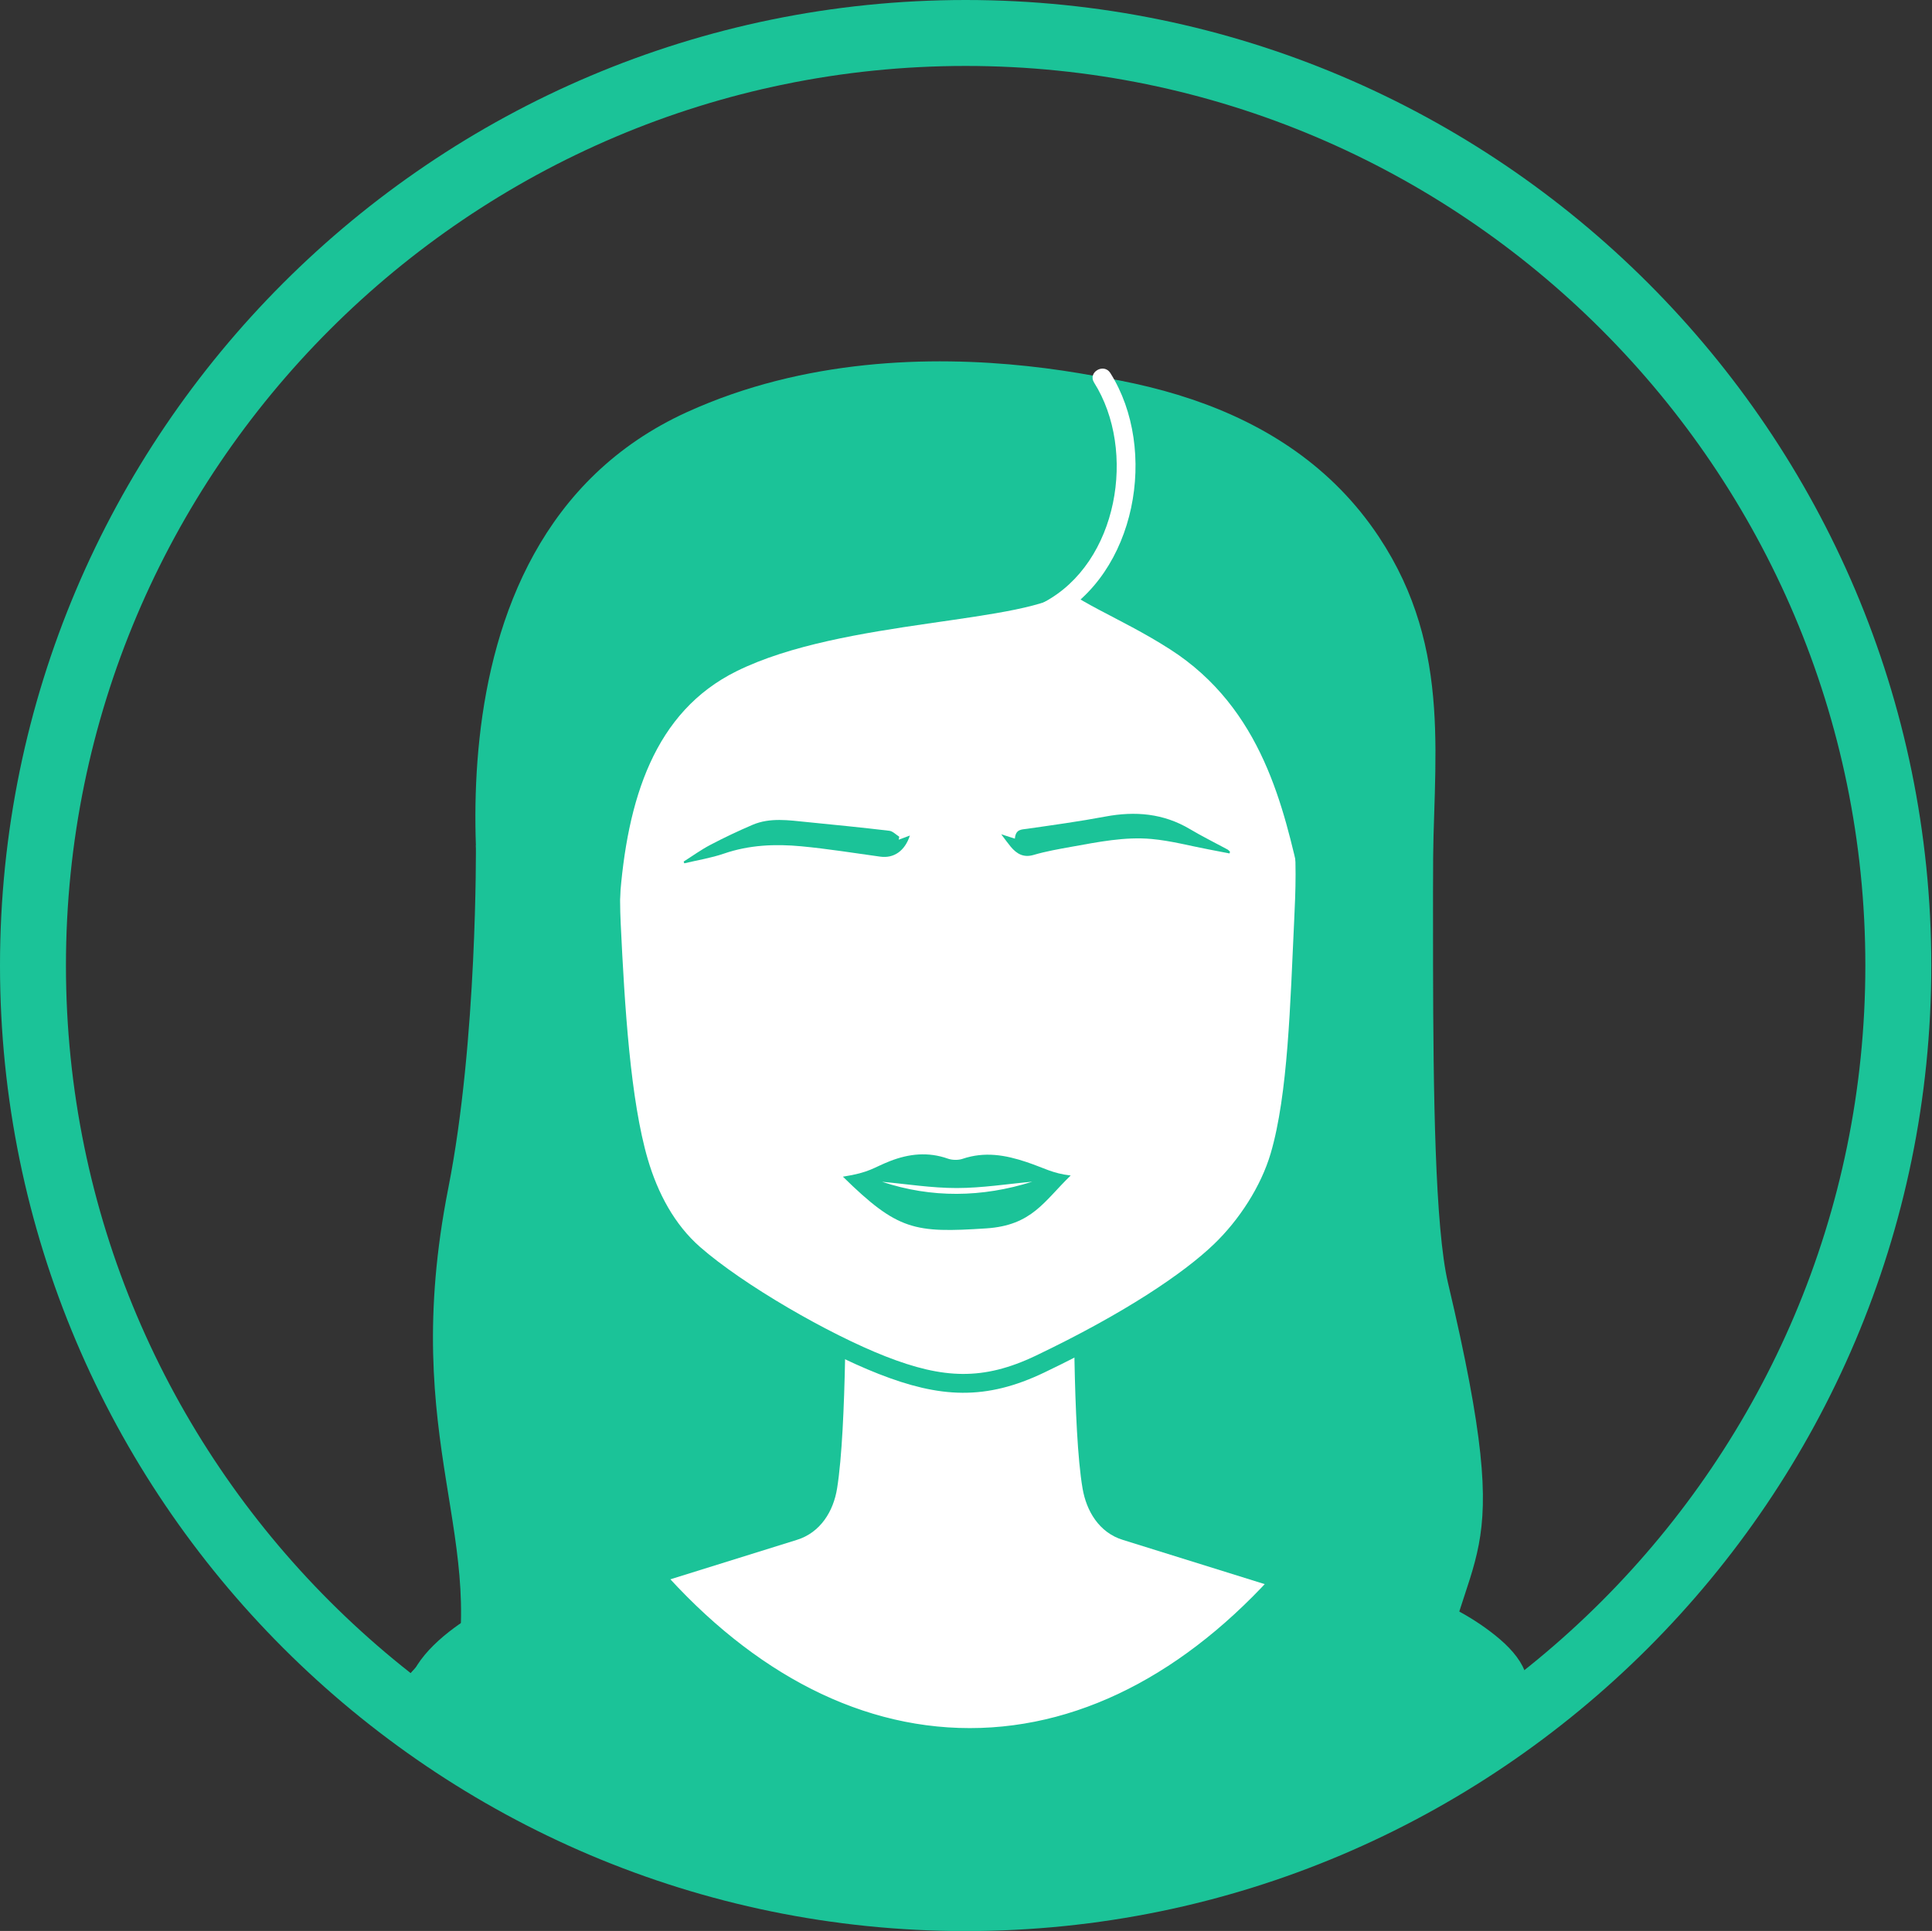<?xml version="1.0" encoding="utf-8"?>
<!-- Generator: Adobe Illustrator 16.0.0, SVG Export Plug-In . SVG Version: 6.00 Build 0)  -->
<!DOCTYPE svg PUBLIC "-//W3C//DTD SVG 1.1//EN" "http://www.w3.org/Graphics/SVG/1.1/DTD/svg11.dtd">
<svg version="1.1" id="Layer_1" xmlns="http://www.w3.org/2000/svg" xmlns:xlink="http://www.w3.org/1999/xlink" x="0px" y="0px"
	 width="205.075px" height="204.989px" viewBox="0 0 205.075 204.989" enable-background="new 0 0 205.075 204.989"
	 xml:space="preserve">
<rect x="0" y="0" width="205.075" height="204.989" fill="#333333" stroke="none"/>
<g>
	<g>
		<path fill="#1BC398" stroke="#1BC398" stroke-width="2" stroke-miterlimit="10" d="M130.106,188.229
			c9.492,1.726,3.864,11.225,11.38,5.028s9.642-88.374,9.608-99.973c-0.033-12.304,2.211-24.027-5.569-35.748
			c-9.547-14.382-27.449-17.601-43.643-17.601s-29.129,4.066-41.96,17.712c-7.813,8.31-9.108,29.765-8,40.984
			c1.141,11.543,6.082,91.017,13.596,97.213s-1.52-5.891,7.971-7.616H130.106z"/>
		<path fill="#FFFFFF" stroke="#1BC398" stroke-width="2" stroke-miterlimit="10" d="M156.978,176.011
			c-2.541-2.021-5.471-3.507-8.568-4.473l-28.918-9.017l0,0c-2.072-0.628-3.223-2.533-3.594-4.667
			c-1.043-6.033-0.92-21.932-0.893-24.521c0.002-0.203-0.162-0.359-0.365-0.359H89.126c-0.203,0-0.369,0.156-0.367,0.359
			c0.025,2.563,0.129,18.169-0.893,24.521c-0.344,2.138-1.521,4.039-3.592,4.667l0,0l-28.998,9.041
			c-2.668,0.832-5.229,2.02-7.479,3.676c-11.762,8.654,1.538,9.3,1.05,11.936c-0.041,0.226,0.131,0.43,0.359,0.43l52.675,13.517
			l53.599-13.309c0.23,0,0.402-0.204,0.361-0.43C155.367,184.823,167.909,184.71,156.978,176.011z"/>
		<path fill="#FFFFFF" stroke="#1BC398" stroke-width="2" stroke-miterlimit="10" d="M156.978,176.011
			c-2.541-2.021-5.471-3.507-8.568-4.473l-28.918-9.017l0,0c-2.072-0.628-3.223-2.533-3.594-4.667
			c-1.043-6.033-0.92-21.932-0.893-24.521c0.002-0.203-0.162-0.359-0.365-0.359H89.126c-0.203,0-0.369,0.156-0.367,0.359
			c0.025,2.563,0.129,18.169-0.893,24.521c-0.344,2.138-1.521,4.039-3.592,4.667l0,0l-28.998,9.041
			c-2.668,0.832-5.229,2.02-7.479,3.676c-11.762,8.654,1.538,9.3,1.05,11.936c-0.041,0.226,0.131,0.43,0.359,0.43l52.675,13.517
			l41.767-8.195c0.23,0,13.343-7.534,13.302-7.76C156.476,182.606,167.909,184.71,156.978,176.011z"/>
		<path fill="#FFFFFF" stroke="#1BC398" stroke-width="2" stroke-miterlimit="10" d="M101.882,46.503
			c-34.7,17.959-37.582,39.248-36.998,51.52c0.424,8.91,1.035,18.906,2.922,25.336c1.084,3.692,2.933,7.226,5.861,9.785
			c4.699,4.107,13.842,9.378,19.958,11.776c6.323,2.479,10.862,2.717,16.77-0.108c9.418-4.506,15.796-8.79,19.141-11.998
			c2.806-2.691,5.221-6.407,6.305-10.1c1.887-6.43,2.111-16.151,2.536-25.062C138.938,85.815,139.705,64.935,101.882,46.503z"/>
		<path fill="#1BC398" stroke="#1BC398" stroke-width="2" stroke-miterlimit="10" d="M141.271,169.313
			c-0.975,4.205-4.725,13.169-19.123,17.328c-11.178,3.229-17.199,8.773-20.281,12.837c-3.09-4.06-9.107-9.577-20.25-12.796
			c-14.443-4.172-18.17-13.179-19.131-17.367l-4.057,1.266l3.637,22.566l39.816,7.974l40.215-6.865l3.238-23.675L141.271,169.313z"
			/>
	</g>
	<path fill="#1BC398" d="M102.5,205C45.981,205,0,159.019,0,102.5S45.981,0,102.5,0S205,45.981,205,102.5S159.019,205,102.5,205z
		 M102.5,7C49.841,7,7,49.841,7,102.5S49.841,198,102.5,198s95.5-42.841,95.5-95.5S155.159,7,102.5,7z"/>
	<path fill="#1BC398" d="M51.923,102.5c0,0,13.493-1.841,13.848-6.806c0.776-10.862,3.698-20.131,12.415-24.441
		c11.362-5.618,31.008-4.985,35.333-8.646c3.917-3.315,13.577-13.27,12.999-20.118c0,0-28.665-10.072-53.569,1.247
		C42.192,57.714,51.923,102.5,51.923,102.5z"/>
	<path fill="#1BC398" d="M130.512,90.601c-0.741-0.144-1.482-0.289-2.225-0.43c-2.022-0.384-4.03-0.925-6.072-1.107
		c-2.824-0.254-5.649,0.323-8.459,0.826c-1.355,0.243-2.718,0.48-4.048,0.87c-1.043,0.306-1.771-0.091-2.426-0.878
		c-0.304-0.365-0.581-0.759-1.004-1.314c0.596,0.189,0.985,0.313,1.447,0.461c0.088-1.021,0.696-0.959,1.307-1.047
		c2.766-0.398,5.536-0.778,8.29-1.295c3.164-0.594,6.168-0.35,9,1.339c1.296,0.772,2.644,1.434,3.966,2.15
		c0.101,0.055,0.181,0.155,0.271,0.234C130.543,90.474,130.527,90.537,130.512,90.601z"/>
	<path fill="#1BC398" d="M72.565,91.464c0.943-0.597,1.858-1.262,2.839-1.775c1.464-0.768,2.956-1.475,4.467-2.122
		c1.868-0.801,3.843-0.489,5.794-0.297c2.914,0.288,5.828,0.58,8.739,0.924c0.358,0.043,0.698,0.411,1.047,0.628
		c-0.019,0.106-0.036,0.213-0.055,0.319c0.396-0.147,0.791-0.295,1.186-0.442c-0.534,1.631-1.692,2.441-3.146,2.241
		c-2.787-0.384-5.573-0.834-8.366-1.098c-2.78-0.263-5.539-0.15-8.221,0.773c-1.366,0.47-2.805,0.696-4.211,1.033
		C72.614,91.587,72.59,91.525,72.565,91.464z"/>
	<path fill="#1BC398" d="M108.973,123.365c-2.277-0.762-4.462-1.138-6.819-0.339c-0.439,0.148-1.087,0.135-1.527-0.021
		c-2.113-0.747-4.131-0.529-6.138,0.249c-1.807,0.7-2.114,1.205-5.017,1.662c5.84,5.729,7.596,5.982,15.213,5.488
		c4.877-0.317,6.146-2.897,8.967-5.615C111.717,124.57,110.839,123.989,108.973,123.365z M93.625,125.457
		c2.589,0.234,5.261,0.666,7.932,0.664c2.691-0.002,5.383-0.435,8.012-0.673C104.242,127.131,98.88,127.203,93.625,125.457z"/>
	<g>
		<path fill="#1BC398" stroke="#1BC398" stroke-width="2" stroke-miterlimit="10" d="M158.037,174.348
			c-2.541-2.021-5.47-3.507-8.569-4.473l-12.046-3.757c-9.803,11.556-21.677,18.335-34.479,18.335
			c-12.804,0-24.678-6.779-34.48-18.335l-12.126,3.781c-2.667,0.832-5.229,2.02-7.479,3.676c-6.224,4.579-8.633,10.896,7.351,16.454
			c14.221,4.944,46.734,9.428,46.734,9.428s29.258-5.82,43.748-10.65C162.661,183.482,163.769,178.909,158.037,174.348z"/>
	</g>
	<path fill="#1BC398" d="M50.514,89.71c0,0,0.172,20.706-2.922,36.383c-5.404,27.381,4.719,37.264,0.108,54.566
		c-4.367,16.391,26.162,3.99,26.162,3.99"/>
	<g>
		<path fill="#1BC398" d="M127.956,44.982c-18.976-4.786-26.395-2.882-26.395-2.882s7.003,16.172,9.463,18.761
			c2.924,3.076,7.636,4.524,13.163,8.063c9.865,6.318,12.082,16.96,13.898,24.834c0.905,3.922,10.174-14.588,13.37-18.737
			C151.456,75.021,153.007,51.301,127.956,44.982z"/>
		<path fill="#1BC398" d="M153.705,136.216c-2.776-11.756-0.717-57.717-2.249-61.194l-14.633,110.958l15.331-3.192
			C155.258,162.304,161.362,168.649,153.705,136.216z"/>
	</g>
	<g>
		<g>
			<path fill="#FFFFFF" d="M111.823,65.657c8.811-4.676,11.153-17.945,6.034-26.059c-0.686-1.087-2.417-0.085-1.727,1.01
				c4.561,7.228,2.557,19.144-5.317,23.322C109.674,64.535,110.685,66.262,111.823,65.657L111.823,65.657z"/>
		</g>
	</g>
</g>
<g>
</g>
<g>
</g>
<g>
</g>
<g>
</g>
<g>
</g>
<g>
</g>
</svg>
